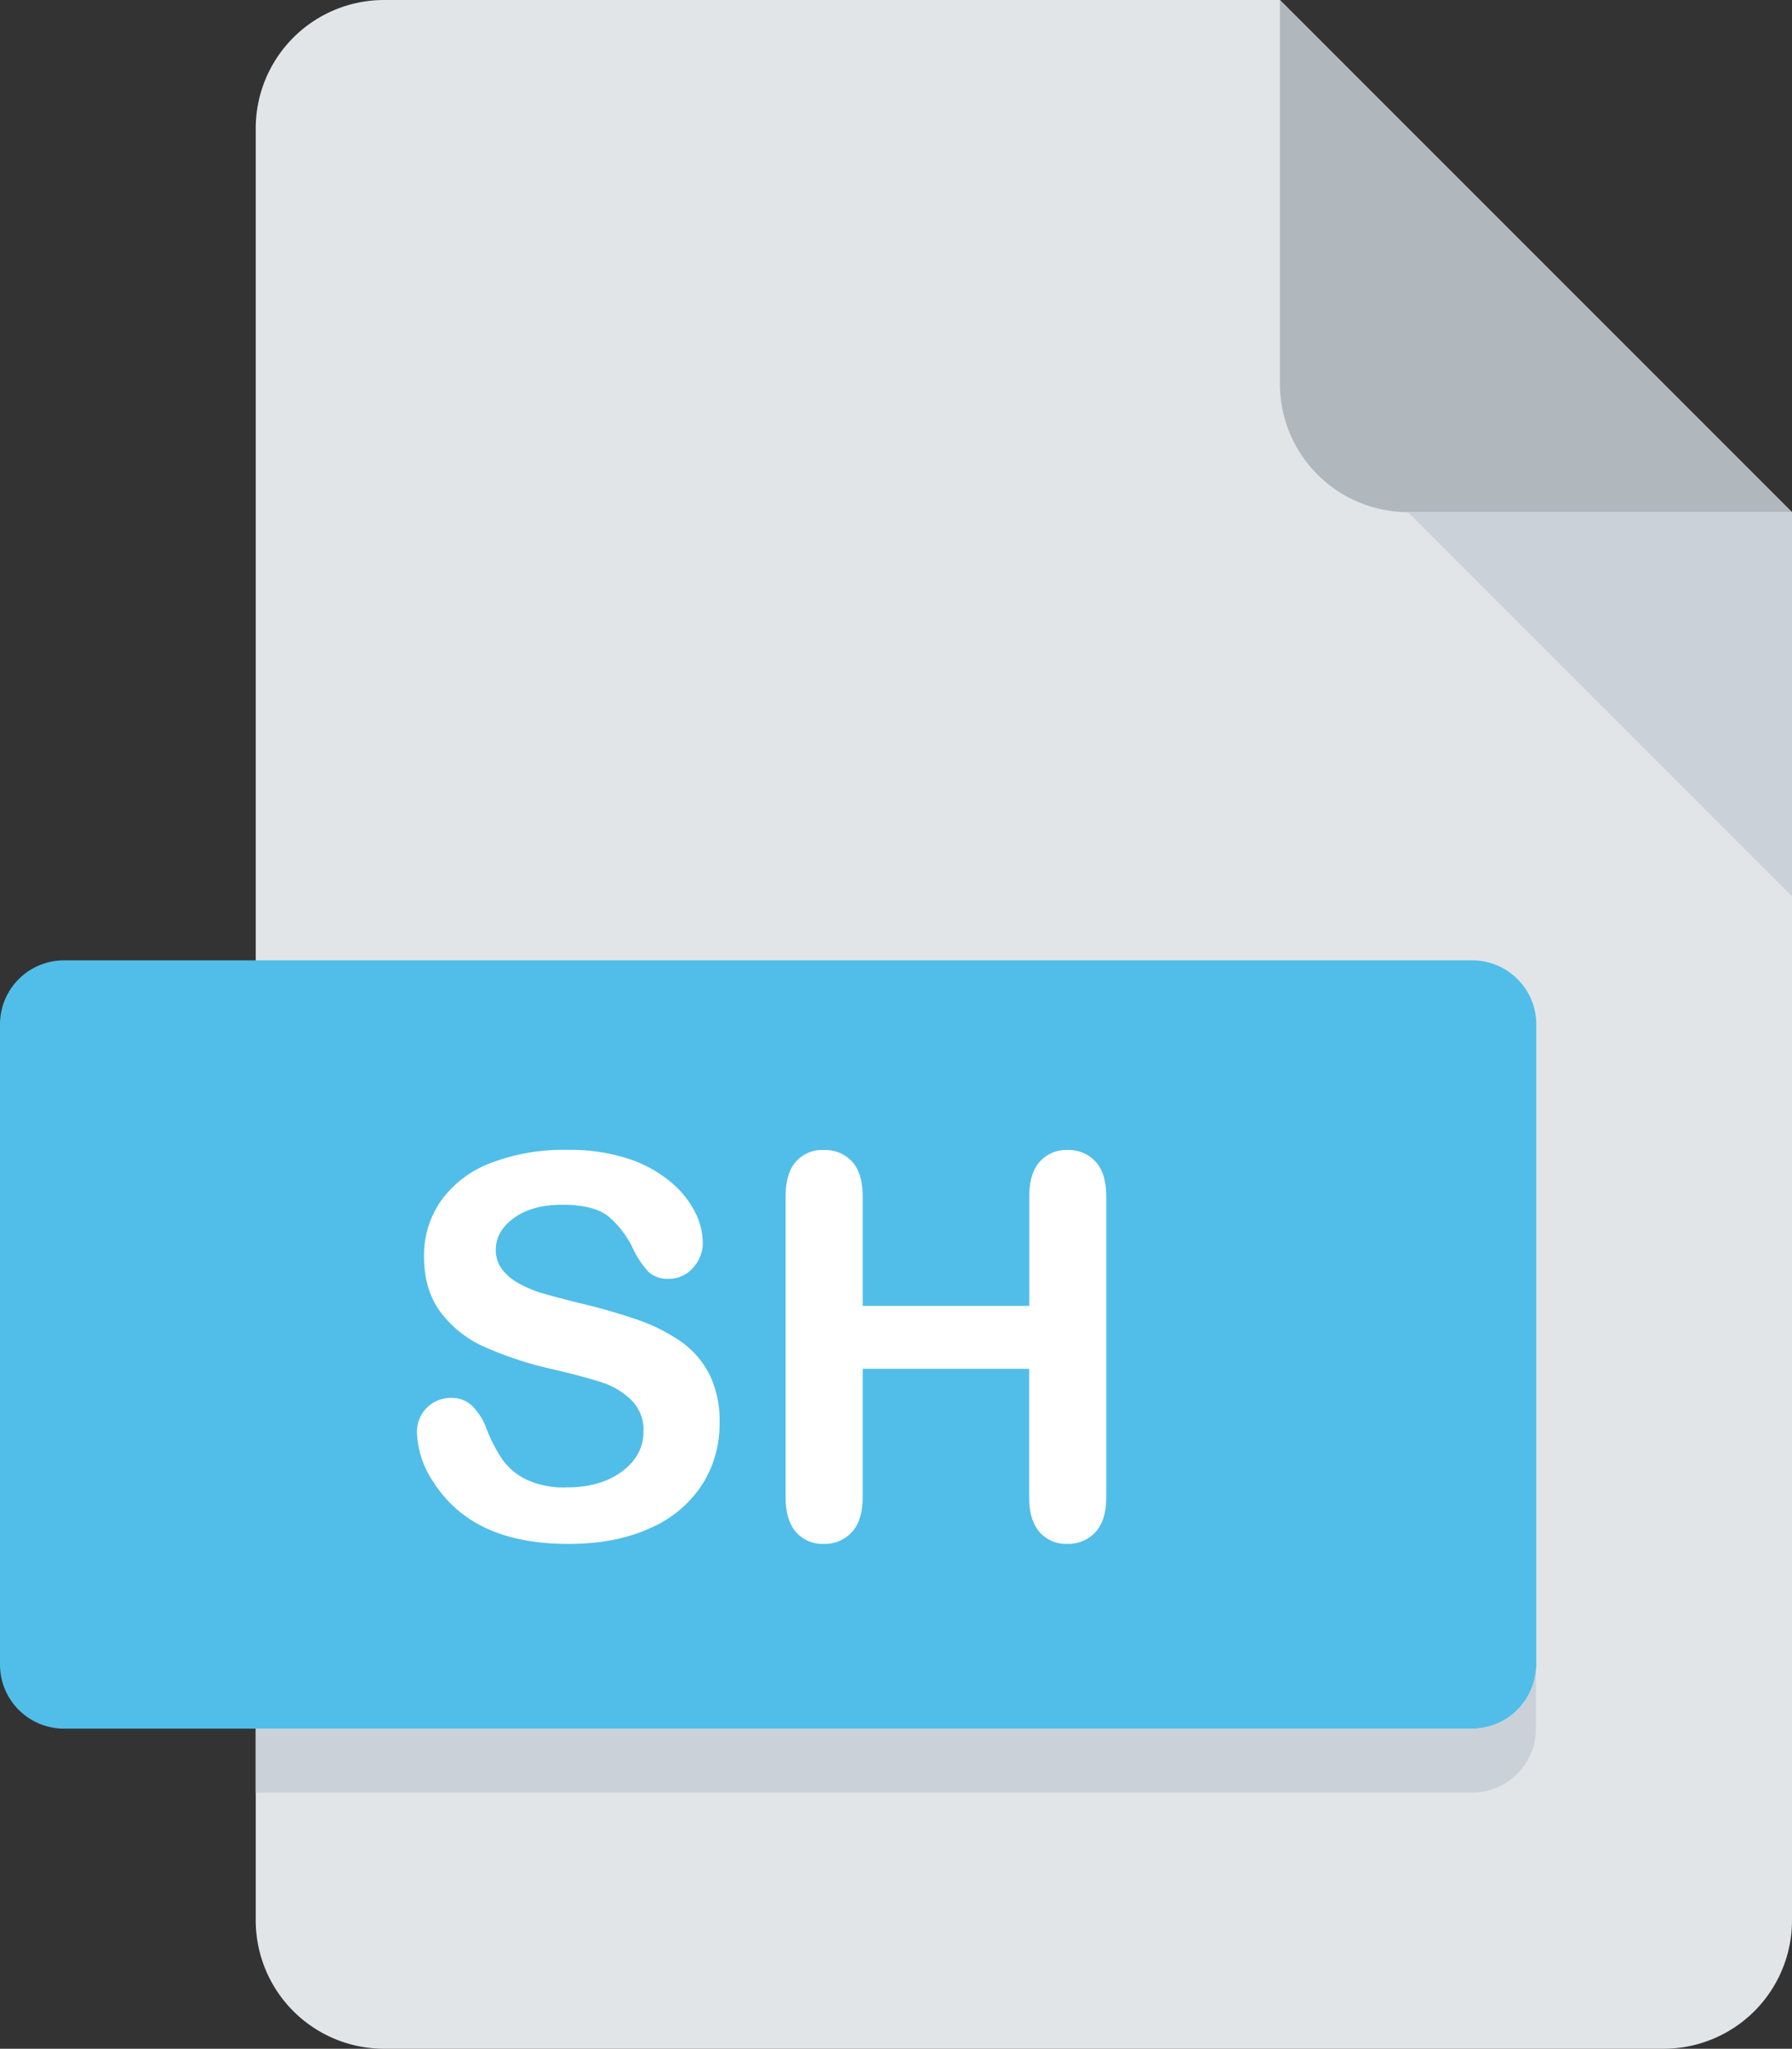 <svg id="Layer_1" data-name="Layer 1" xmlns="http://www.w3.org/2000/svg" viewBox="0 0 447.92 512"><rect x="0" y="0" width="447.92" height="512" fill="#333333" stroke="none"/><path d="M128,0A32.09,32.09,0,0,0,96,32V480a32.09,32.09,0,0,0,32,32H448a32.09,32.09,0,0,0,32-32V128L352,0Z" transform="translate(-32.08)" style="fill:#e2e5e7"/><path d="M384,128h96L352,0V96A32.09,32.09,0,0,0,384,128Z" transform="translate(-32.08)" style="fill:#b0b7bd"/><polygon points="447.92 224 351.92 128 447.92 128 447.92 224" style="fill:#cad1d8"/><path d="M416.08,416a16,16,0,0,1-16,16h-352a16,16,0,0,1-16-16V256a16,16,0,0,1,16-16h352a16,16,0,0,1,16,16Z" transform="translate(-32.08)" style="fill:#50bee8"/><path d="M400,432H96v16H400a16,16,0,0,0,16-16V416A16,16,0,0,1,400,432Z" transform="translate(-32.08)" style="fill:#cad1d8"/><path d="M211.94,355.64a28,28,0,0,1-4.45,15.53,29.48,29.48,0,0,1-13,10.77q-8.57,3.9-20.33,3.9-14.08,0-23.25-5.32a31.1,31.1,0,0,1-10.55-10.23,23.29,23.29,0,0,1-4.06-12.44,8.44,8.44,0,0,1,8.64-8.51,7.32,7.32,0,0,1,5.16,2,15.39,15.39,0,0,1,3.61,5.78,38.24,38.24,0,0,0,3.93,7.6,15.76,15.76,0,0,0,5.94,5,22,22,0,0,0,10.06,2q8.58,0,13.93-4t5.36-10A10.51,10.51,0,0,0,190,350a18.63,18.63,0,0,0-7.47-4.52Q178,344,170.31,342.2a89.44,89.44,0,0,1-17.18-5.62,27.75,27.75,0,0,1-11-8.76q-4.07-5.56-4.06-13.8a23.7,23.7,0,0,1,4.29-14,27,27,0,0,1,12.4-9.38,50.72,50.72,0,0,1,19.09-3.28,47.27,47.27,0,0,1,15.17,2.18,32,32,0,0,1,10.62,5.78,24,24,0,0,1,6.16,7.56,17.44,17.44,0,0,1,1.95,7.73,9.15,9.15,0,0,1-2.43,6.2,7.78,7.78,0,0,1-6.07,2.76,7,7,0,0,1-5-1.65,22.68,22.68,0,0,1-3.73-5.43,24.6,24.6,0,0,0-6.24-8.41q-3.63-3-11.69-3-7.46,0-12,3.28T156,312.26a8,8,0,0,0,1.56,4.94,13.31,13.31,0,0,0,4.28,3.57,28.55,28.55,0,0,0,5.52,2.34c1.87.56,4.94,1.38,9.23,2.47a146,146,0,0,1,14.58,4.15,44.56,44.56,0,0,1,11.1,5.52,22.79,22.79,0,0,1,7.14,8.22A26.29,26.29,0,0,1,211.94,355.64Z" transform="translate(-32.08)" style="fill:#fff"/><path d="M247.72,299.08v27.27h41.63V299.08q0-5.85,2.63-8.77a8.85,8.85,0,0,1,6.92-2.92,9.15,9.15,0,0,1,7,2.89q2.7,2.89,2.7,8.8v75q0,5.91-2.73,8.83a9.16,9.16,0,0,1-7,2.92,8.79,8.79,0,0,1-6.95-2.95c-1.74-2-2.6-4.91-2.6-8.8v-32H247.72v32q0,5.91-2.73,8.83a9.13,9.13,0,0,1-7,2.92,8.79,8.79,0,0,1-6.95-2.95c-1.73-2-2.6-4.91-2.6-8.8v-75q0-5.85,2.57-8.77a8.81,8.81,0,0,1,7-2.92,9.19,9.19,0,0,1,7.05,2.89Q247.71,293.17,247.72,299.08Z" transform="translate(-32.08)" style="fill:#fff"/></svg>
